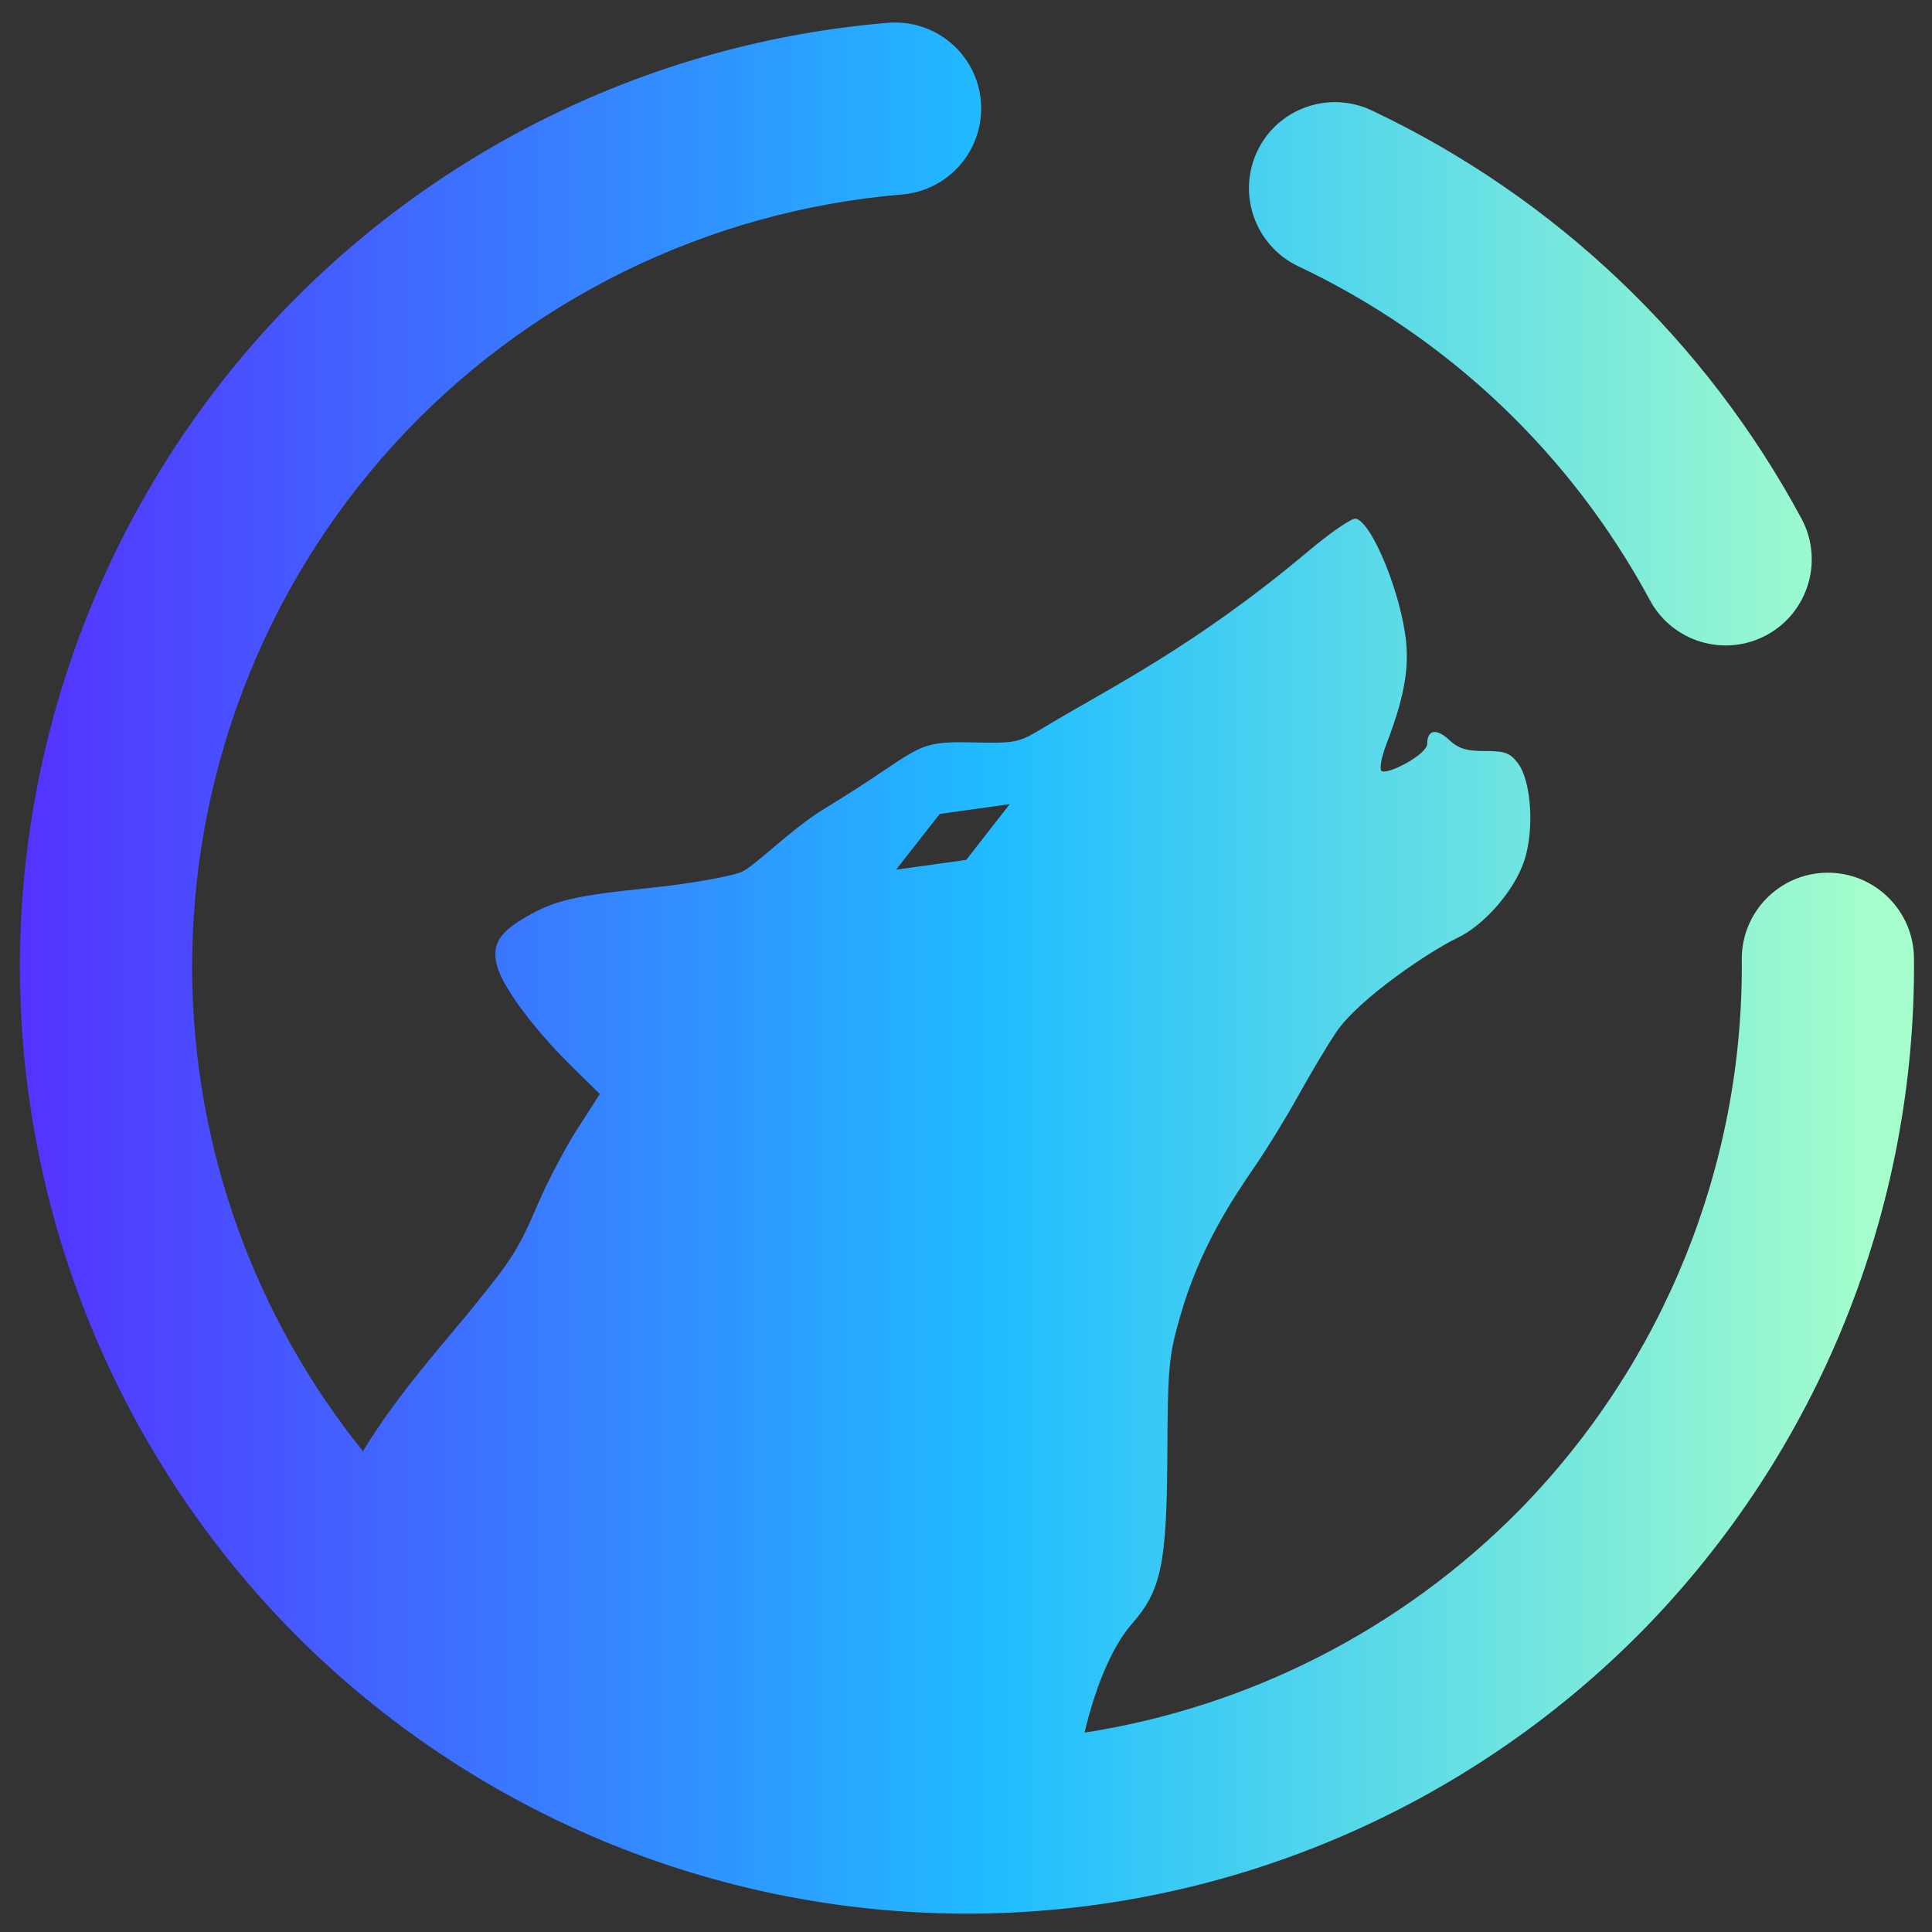 <?xml version="1.0" encoding="UTF-8" standalone="no"?><!-- Generator: Gravit.io --><svg xmlns="http://www.w3.org/2000/svg" xmlns:xlink="http://www.w3.org/1999/xlink" style="isolation:isolate" viewBox="0 0 48 48" width="48pt" height="48pt"><rect x="0" y="0" width="48" height="48" fill="#333333" stroke="none"/><linearGradient id="_lgradient_27" x1="0" y1="0.5" x2="1" y2="0.5" gradientTransform="matrix(47.058,0,0,46.985,0.495,0.559)" gradientUnits="userSpaceOnUse"><stop offset="0%" stop-opacity="1" style="stop-color:rgb(84,51,255)"/><stop offset="51.739%" stop-opacity="1" style="stop-color:rgb(32,189,255)"/><stop offset="98.261%" stop-opacity="1" style="stop-color:rgb(165,254,203)"/></linearGradient><path d=" M 25.086 19.979 L 24.006 21.364 L 22.263 21.607 L 23.347 20.222 L 25.086 19.979 L 25.086 19.979 L 25.086 19.979 Z  M 26.946 43.046 C 27.187 42.015 27.593 40.947 28.123 40.343 C 28.849 39.516 28.987 38.857 29.002 36.172 C 29.013 33.95 29.038 33.689 29.324 32.693 C 29.81 30.997 30.614 29.8 31.202 28.941 C 31.501 28.505 31.977 27.726 32.262 27.21 C 32.547 26.695 32.961 26 33.182 25.667 C 33.757 24.797 35.587 23.595 36.195 23.309 C 36.874 22.99 37.622 22.131 37.87 21.385 C 38.124 20.619 38.047 19.41 37.715 18.966 C 37.519 18.705 37.394 18.659 36.892 18.659 C 36.432 18.659 36.233 18.598 36.004 18.383 C 35.69 18.088 35.459 18.128 35.459 18.477 C 35.459 18.751 34.443 19.272 34.321 19.151 C 34.27 19.1 34.322 18.81 34.438 18.506 C 34.865 17.393 35.004 16.684 34.936 15.964 C 34.824 14.778 34.085 12.964 33.682 12.886 C 33.586 12.868 33.06 13.227 32.514 13.686 C 29.668 16.081 27.504 17.126 25.998 18.036 C 25.279 18.47 25.277 18.469 24.065 18.443 C 22.63 18.412 22.879 18.639 20.485 20.09 C 19.656 20.592 18.722 21.551 18.409 21.669 C 18.095 21.789 17.099 21.962 16.18 22.056 C 14.293 22.25 13.788 22.366 13.082 22.773 C 12.384 23.177 12.207 23.477 12.355 24.015 C 12.501 24.542 13.274 25.579 14.203 26.493 L 14.903 27.181 L 14.365 28.016 C 14.067 28.475 13.618 29.324 13.369 29.902 C 12.873 31.05 12.737 31.266 11.749 32.482 C 11.016 33.385 9.886 34.626 9.017 36.055 L 9.017 36.055 C 6.321 32.706 4.813 28.527 4.774 24.189 C 4.73 19.333 6.516 14.633 9.789 11.041 C 13.061 7.45 17.576 5.238 22.417 4.831 L 22.417 4.831 C 23.591 4.732 24.466 3.696 24.37 2.519 L 24.37 2.519 C 24.273 1.342 23.237 0.467 22.058 0.567 L 22.058 0.567 C 16.148 1.059 10.632 3.772 6.629 8.161 C 2.636 12.55 0.442 18.292 0.496 24.227 C 0.552 30.462 3.088 36.429 7.534 40.806 C 11.99 45.172 18.002 47.599 24.237 47.543 C 30.472 47.486 36.438 44.951 40.815 40.505 C 45.181 36.048 47.608 30.037 47.552 23.802 L 47.552 23.802 C 47.541 22.621 46.574 21.672 45.394 21.682 L 45.394 21.682 C 44.213 21.693 43.263 22.66 43.274 23.841 L 43.274 23.841 C 43.32 28.942 41.333 33.858 37.761 37.506 C 34.829 40.483 31.027 42.414 26.946 43.046 L 26.946 43.046 Z  M 40.99 14.909 L 40.99 14.909 C 41.548 15.949 42.846 16.34 43.886 15.781 L 43.886 15.781 C 44.925 15.223 45.316 13.925 44.758 12.886 L 44.758 12.886 C 42.376 8.458 38.632 4.898 34.088 2.747 L 34.088 2.747 C 33.021 2.237 31.743 2.689 31.237 3.756 L 31.237 3.756 C 30.73 4.824 31.185 6.104 32.252 6.614 L 32.252 6.614 C 35.979 8.377 39.032 11.28 40.99 14.909 Z " fill-rule="evenodd" fill="url(#_lgradient_27)"/></svg>